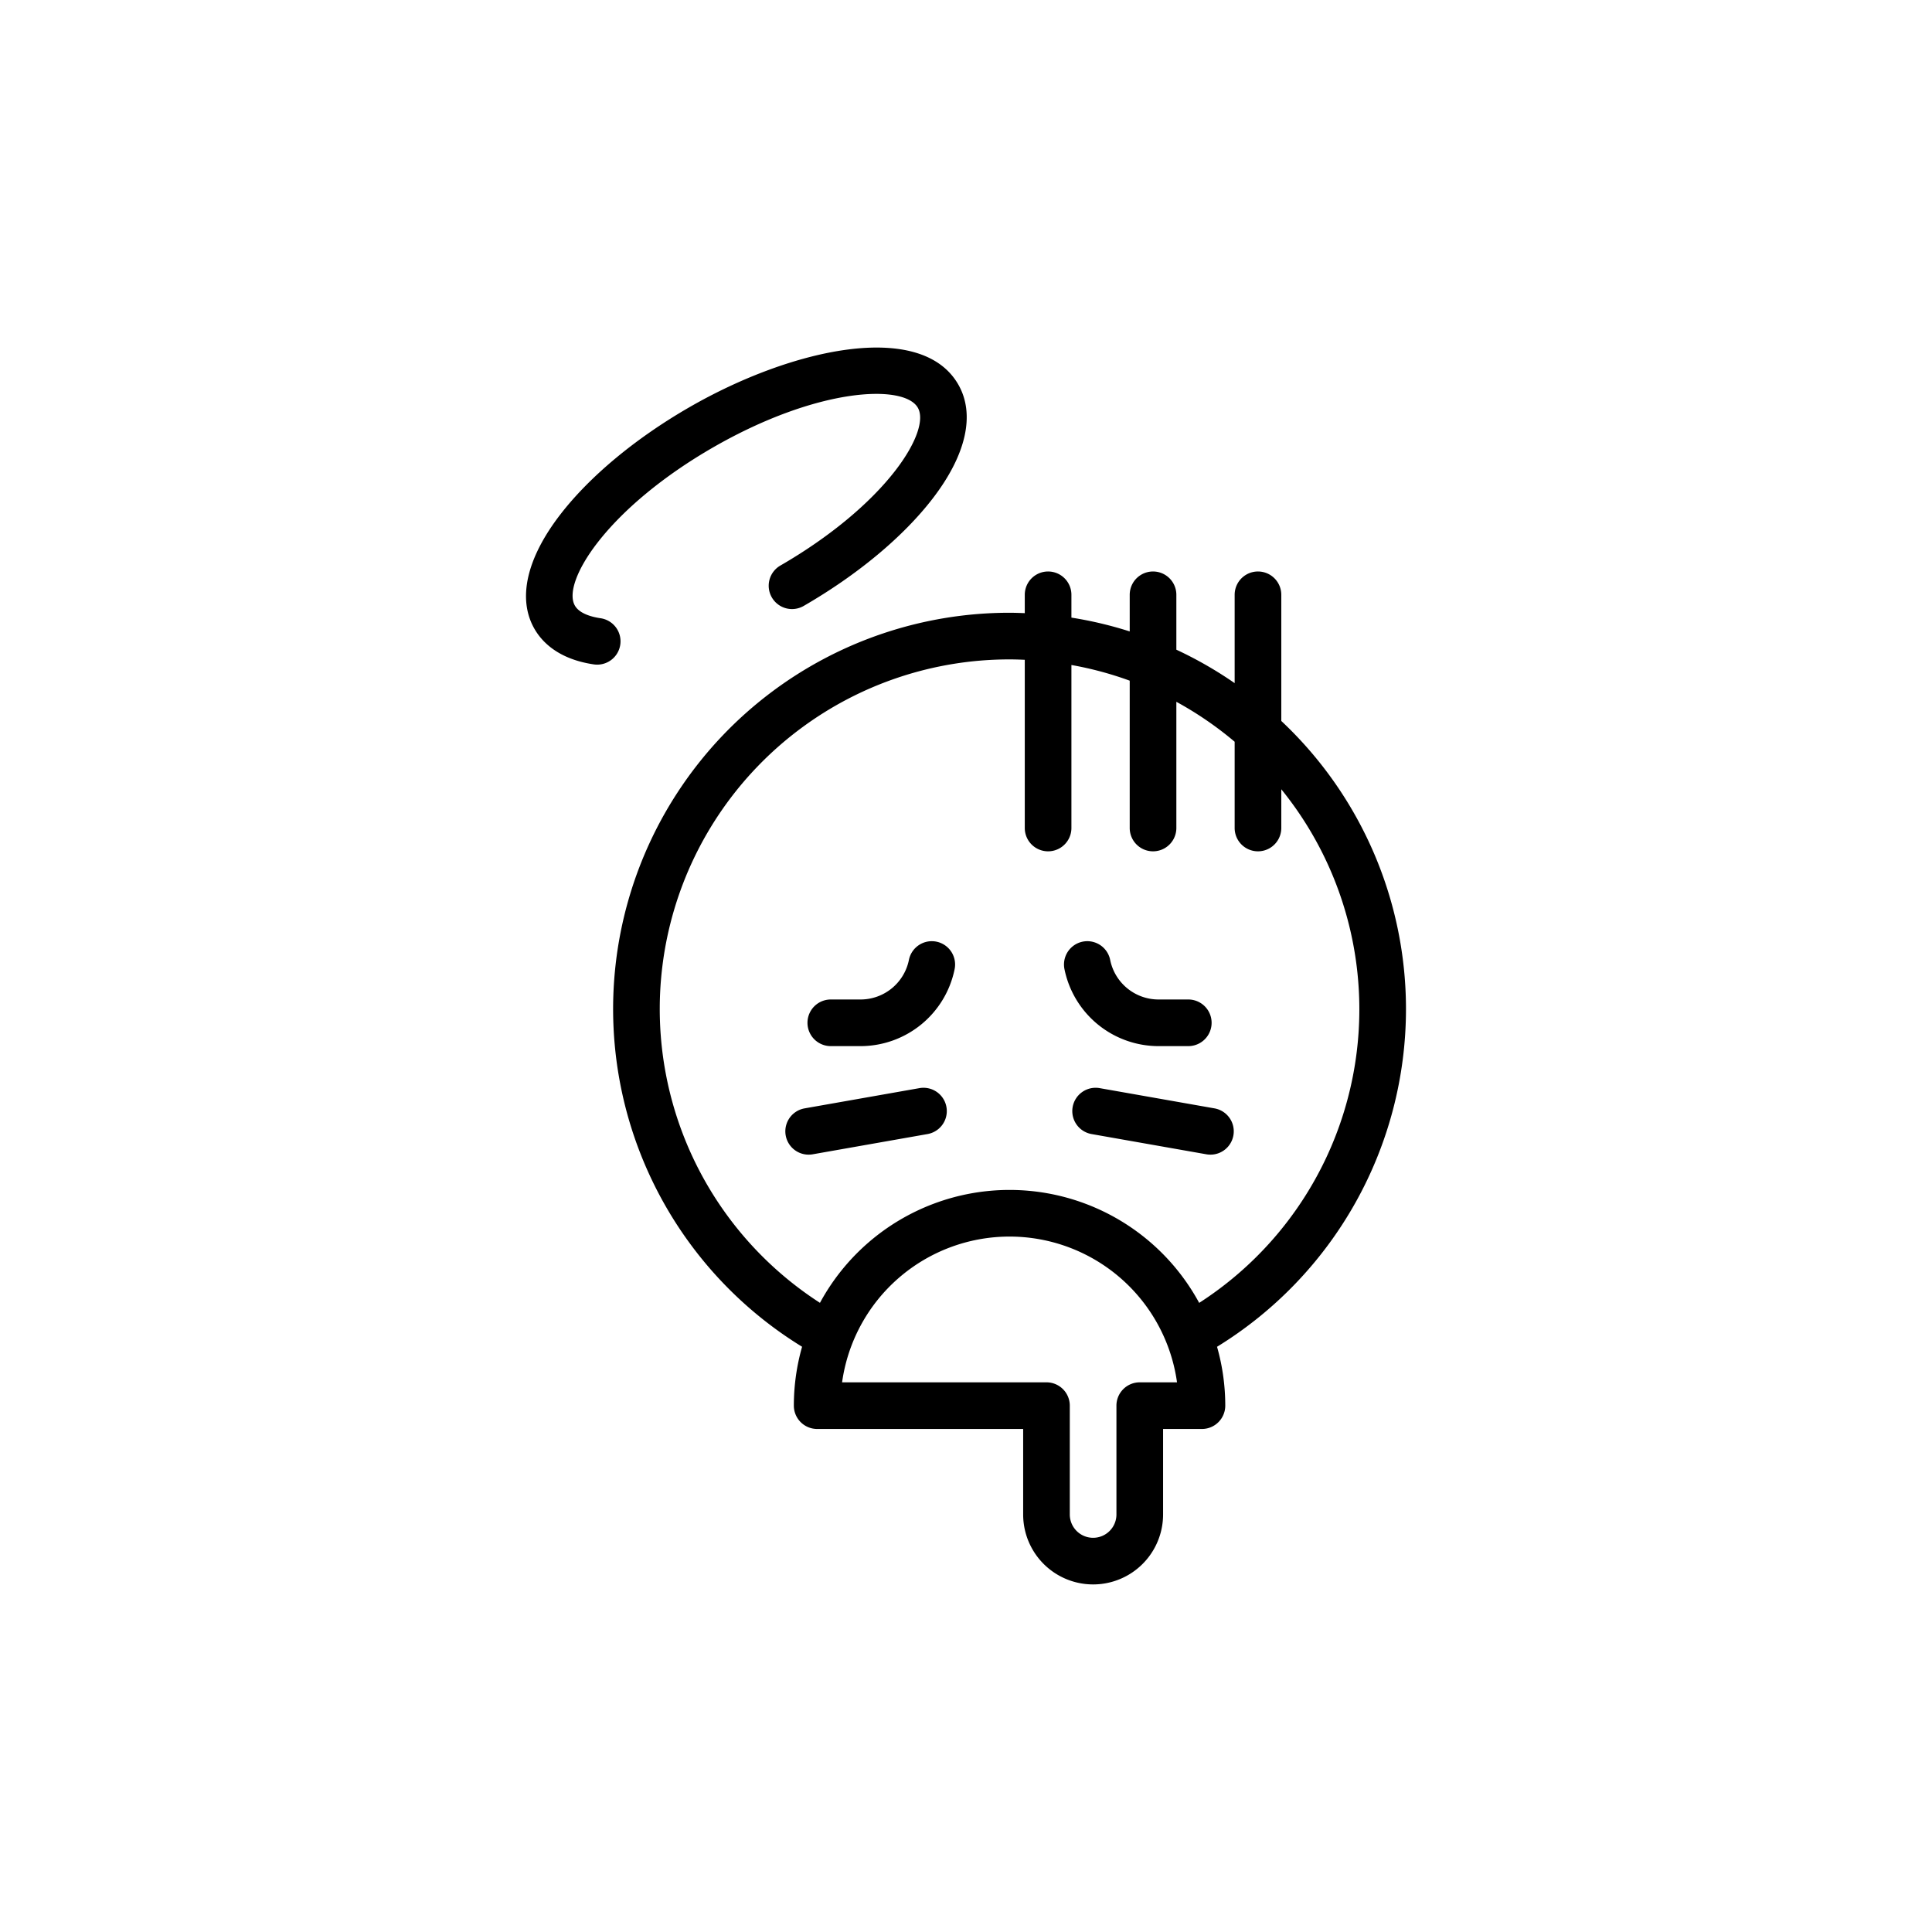 <svg viewBox="0 0 512 512" xmlns="http://www.w3.org/2000/svg"><g id="Hang_over"><path d="m159.168 163.843c-2.436-.362-5.595-1.235-6.808-3.336-1.815-3.144.432-9.483 5.868-16.544 6.826-8.87 17.679-17.852 30.56-25.289 27.736-16.011 50.766-16.995 54.443-10.63 1.815 3.144-.433 9.483-5.868 16.544-6.826 8.87-17.679 17.852-30.56 25.289a6.179 6.179 0 0 0 6.18 10.702c14.249-8.226 26.388-18.331 34.177-28.454 8.932-11.61 11.338-22.356 6.773-30.262-9.861-17.084-44.113-9.604-71.326 6.108-14.249 8.226-26.388 18.331-34.177 28.454-8.932 11.61-11.338 22.356-6.775 30.26 2.03 3.518 6.399 8.001 15.693 9.385a6.447 6.447 0 0 0 .917.066 6.18 6.18 0 0 0 .901-12.294z"/><path d="m372.6 267.449a104.753 104.753 0 0 0 -33.044-76.388v-33.432a6.18 6.18 0 1 0 -12.36 0v23.408a105.033 105.033 0 0 0 -15.45-8.862v-14.546a6.18 6.18 0 0 0 -12.36 0v9.707a104.153 104.153 0 0 0 -15.45-3.66v-6.047a6.18 6.18 0 1 0 -12.36 0v4.862c-1.341-.051-2.683-.103-4.035-.103a105.016 105.016 0 0 0 -54.98 194.516 56.981 56.981 0 0 0 -2.183 15.606 6.179 6.179 0 0 0 6.18 6.18h54.59v22.66a18.54 18.54 0 0 0 37.08 0v-22.66h10.3a6.179 6.179 0 0 0 6.18-6.18 57.004 57.004 0 0 0 -2.181-15.599 105.066 105.066 0 0 0 50.073-89.463zm-70.553 98.882a6.179 6.179 0 0 0 -6.18 6.18v28.84a6.18 6.18 0 1 1 -12.36 0v-28.84a6.179 6.179 0 0 0 -6.18-6.18h-54.166a44.809 44.809 0 0 1 88.761 0zm15.747-21.053a57.149 57.149 0 0 0 -100.496-.013 92.644 92.644 0 0 1 50.243-170.516c1.353 0 2.696.045 4.035.103v44.578a6.18 6.18 0 0 0 12.36 0v-43.199a91.899 91.899 0 0 1 15.45 4.154v39.044a6.18 6.18 0 0 0 12.36 0v-33.444a93.052 93.052 0 0 1 15.45 10.585v22.859a6.18 6.18 0 0 0 12.36 0v-10.264a92.529 92.529 0 0 1 -21.762 136.112z"/><path d="m321.852 293.73-30.431-5.365a6.179 6.179 0 1 0 -2.144 12.171l30.431 5.365a6.179 6.179 0 1 0 2.144-12.171z"/><path d="m243.661 288.365-30.431 5.365a6.179 6.179 0 1 0 2.144 12.171l30.431-5.365a6.179 6.179 0 1 0 -2.144-12.171z"/><path d="m306.996 277.234h7.914a6.18 6.18 0 0 0 0-12.36h-7.914a13.075 13.075 0 0 1 -12.787-10.481 6.179 6.179 0 0 0 -12.119 2.422 25.466 25.466 0 0 0 24.905 20.419z"/><path d="m248.141 249.545a6.185 6.185 0 0 0 -7.27 4.848 13.075 13.075 0 0 1 -12.787 10.481h-7.914a6.18 6.18 0 0 0 0 12.36h7.914a25.466 25.466 0 0 0 24.905-20.419 6.178 6.178 0 0 0 -4.848-7.27z"/></g></svg>